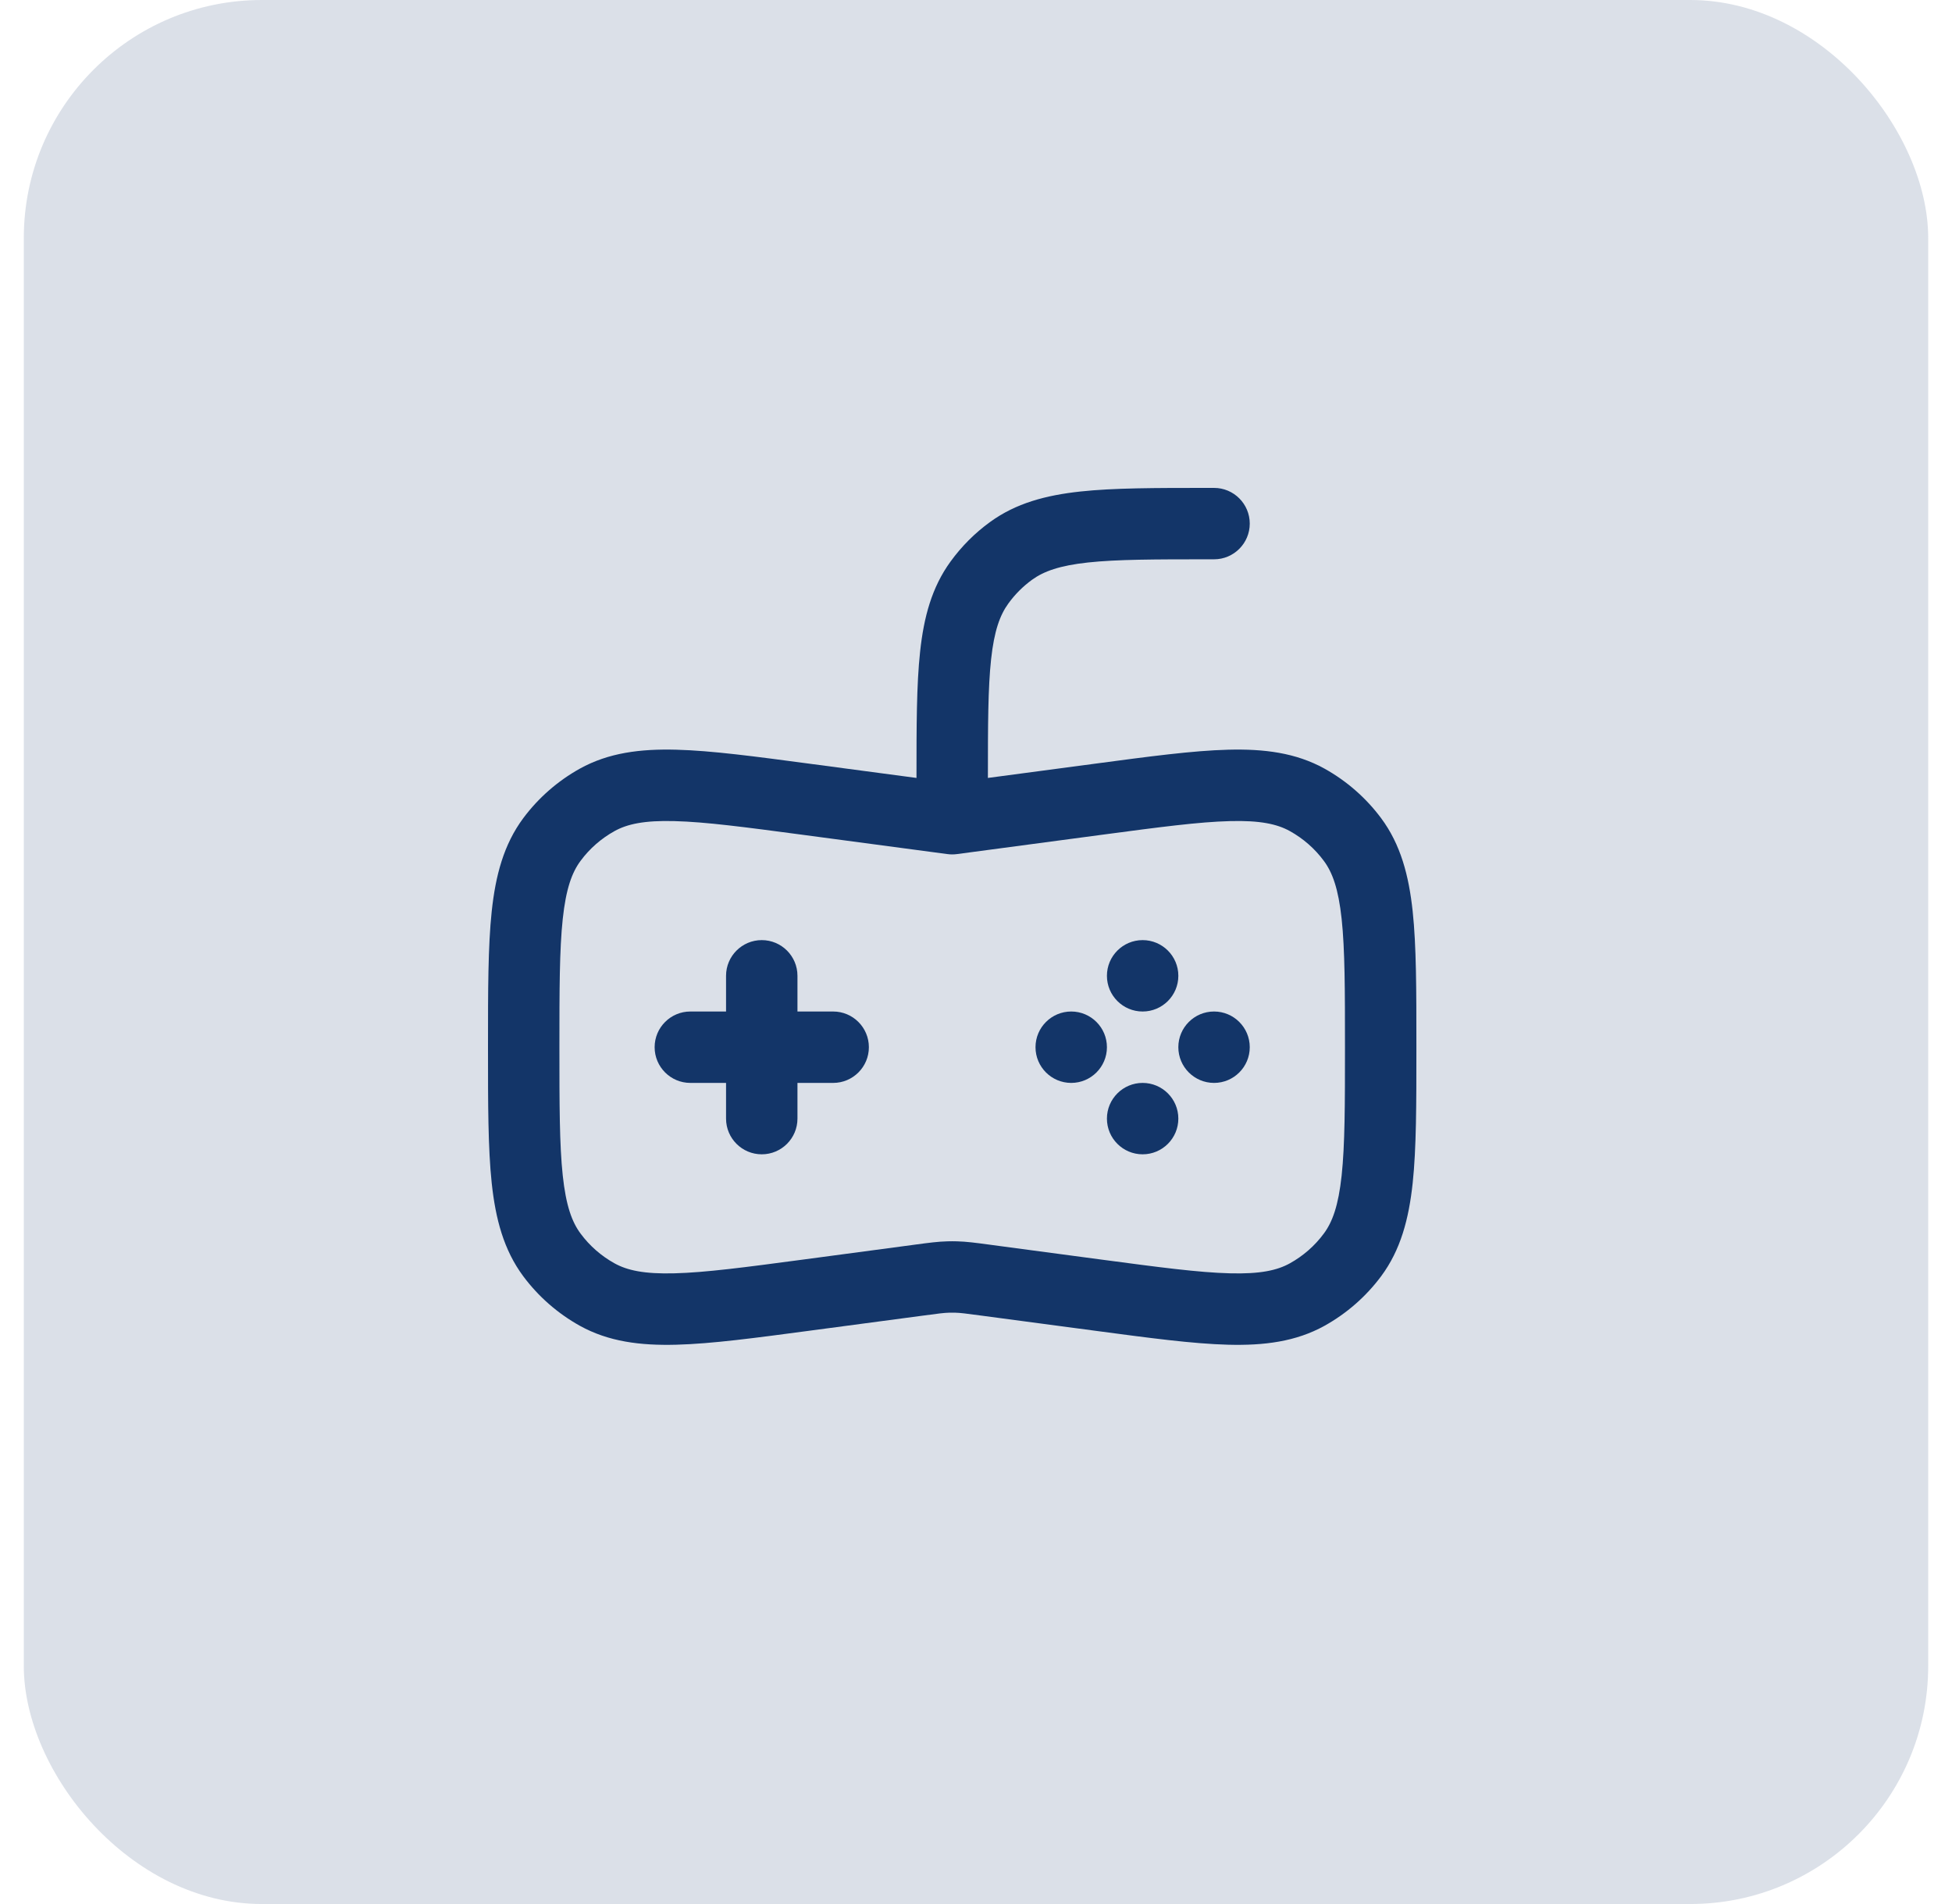 <svg width="41" height="40" viewBox="0 0 41 40" fill="none" xmlns="http://www.w3.org/2000/svg">
<rect x="0.5" width="40" height="40" rx="5" fill="#133568" fill-opacity="0.15"/>
<path fill-rule="evenodd" clip-rule="evenodd" d="M25.4 10.25H25.357H25.357C24.268 10.25 23.391 10.25 22.69 10.326C21.965 10.405 21.339 10.571 20.796 10.966C20.477 11.197 20.198 11.477 19.966 11.796C19.571 12.339 19.404 12.965 19.326 13.69C19.25 14.388 19.25 15.261 19.25 16.343L17.047 16.05L17.003 16.044C15.861 15.892 14.945 15.769 14.207 15.75C13.448 15.73 12.781 15.814 12.179 16.148C11.714 16.407 11.309 16.761 10.991 17.188C10.58 17.741 10.409 18.391 10.328 19.145C10.25 19.88 10.25 20.804 10.25 21.957V21.957V22V22.043V22.043C10.25 23.196 10.25 24.12 10.328 24.855C10.409 25.609 10.58 26.259 10.991 26.812C11.309 27.239 11.714 27.593 12.179 27.852C12.781 28.186 13.448 28.27 14.207 28.25C14.945 28.231 15.861 28.108 17.003 27.956L17.047 27.95L19.385 27.639C19.717 27.594 19.83 27.58 19.94 27.577C19.98 27.576 20.02 27.576 20.06 27.577C20.17 27.58 20.283 27.594 20.615 27.639L22.953 27.95L22.997 27.956C24.139 28.108 25.055 28.231 25.793 28.25C26.552 28.27 27.219 28.186 27.821 27.852C28.286 27.593 28.691 27.239 29.009 26.812C29.42 26.259 29.591 25.609 29.672 24.855C29.75 24.12 29.75 23.196 29.75 22.043V22V21.957C29.75 20.804 29.75 19.88 29.672 19.145C29.591 18.391 29.42 17.741 29.009 17.188C28.691 16.761 28.286 16.407 27.821 16.148C27.219 15.814 26.552 15.73 25.793 15.75C25.055 15.769 24.139 15.892 22.997 16.044L22.953 16.05L20.75 16.343C20.75 15.232 20.752 14.452 20.817 13.851C20.882 13.254 21.002 12.923 21.18 12.678C21.319 12.486 21.486 12.319 21.677 12.18C21.923 12.002 22.254 11.882 22.851 11.817C23.462 11.751 24.258 11.75 25.4 11.75H25.5C25.914 11.75 26.25 11.414 26.25 11C26.25 10.586 25.914 10.25 25.5 10.25H25.4ZM12.907 17.46C13.174 17.312 13.53 17.233 14.167 17.25C14.816 17.266 15.653 17.377 16.848 17.536L19.901 17.943C19.967 17.952 20.033 17.952 20.099 17.943L23.152 17.536C24.347 17.377 25.184 17.266 25.833 17.25C26.47 17.233 26.826 17.312 27.093 17.46C27.372 17.615 27.615 17.827 27.805 18.084C27.987 18.328 28.112 18.671 28.18 19.305C28.249 19.95 28.25 20.794 28.25 22C28.25 23.206 28.249 24.05 28.18 24.695C28.112 25.329 27.987 25.672 27.805 25.916C27.615 26.173 27.372 26.385 27.093 26.54C26.826 26.688 26.47 26.767 25.833 26.75C25.184 26.734 24.347 26.623 23.152 26.464L20.813 26.152L20.777 26.147C20.494 26.109 20.299 26.083 20.099 26.078C20.033 26.076 19.967 26.076 19.901 26.078C19.701 26.083 19.506 26.109 19.223 26.147L19.187 26.152L16.848 26.464C15.653 26.623 14.816 26.734 14.167 26.75C13.53 26.767 13.174 26.688 12.907 26.54C12.628 26.385 12.385 26.173 12.195 25.916C12.013 25.672 11.888 25.329 11.82 24.695C11.751 24.05 11.75 23.206 11.75 22C11.75 20.794 11.751 19.95 11.82 19.305C11.888 18.671 12.013 18.328 12.195 18.084C12.385 17.827 12.628 17.615 12.907 17.46ZM16.75 20.5C16.75 20.086 16.414 19.75 16 19.75C15.586 19.75 15.25 20.086 15.25 20.5V21.25H14.5C14.086 21.25 13.75 21.586 13.75 22C13.75 22.414 14.086 22.75 14.5 22.75H15.25V23.5C15.25 23.914 15.586 24.25 16 24.25C16.414 24.25 16.75 23.914 16.75 23.5V22.75H17.5C17.914 22.75 18.25 22.414 18.25 22C18.25 21.586 17.914 21.25 17.5 21.25H16.75V20.5ZM24 21.25C23.586 21.25 23.25 20.914 23.25 20.5C23.25 20.086 23.586 19.75 24 19.75C24.414 19.75 24.75 20.086 24.75 20.5C24.75 20.914 24.414 21.25 24 21.25ZM22.5 22.75C22.914 22.75 23.25 22.414 23.25 22C23.25 21.586 22.914 21.25 22.5 21.25C22.086 21.25 21.75 21.586 21.75 22C21.75 22.414 22.086 22.75 22.5 22.75ZM25.5 22.75C25.914 22.75 26.25 22.414 26.25 22C26.25 21.586 25.914 21.25 25.5 21.25C25.086 21.25 24.75 21.586 24.75 22C24.75 22.414 25.086 22.75 25.5 22.75ZM23.25 23.5C23.25 23.914 23.586 24.25 24 24.25C24.414 24.25 24.75 23.914 24.75 23.5C24.75 23.086 24.414 22.75 24 22.75C23.586 22.75 23.25 23.086 23.25 23.5Z" fill="#133568"/>
</svg>
